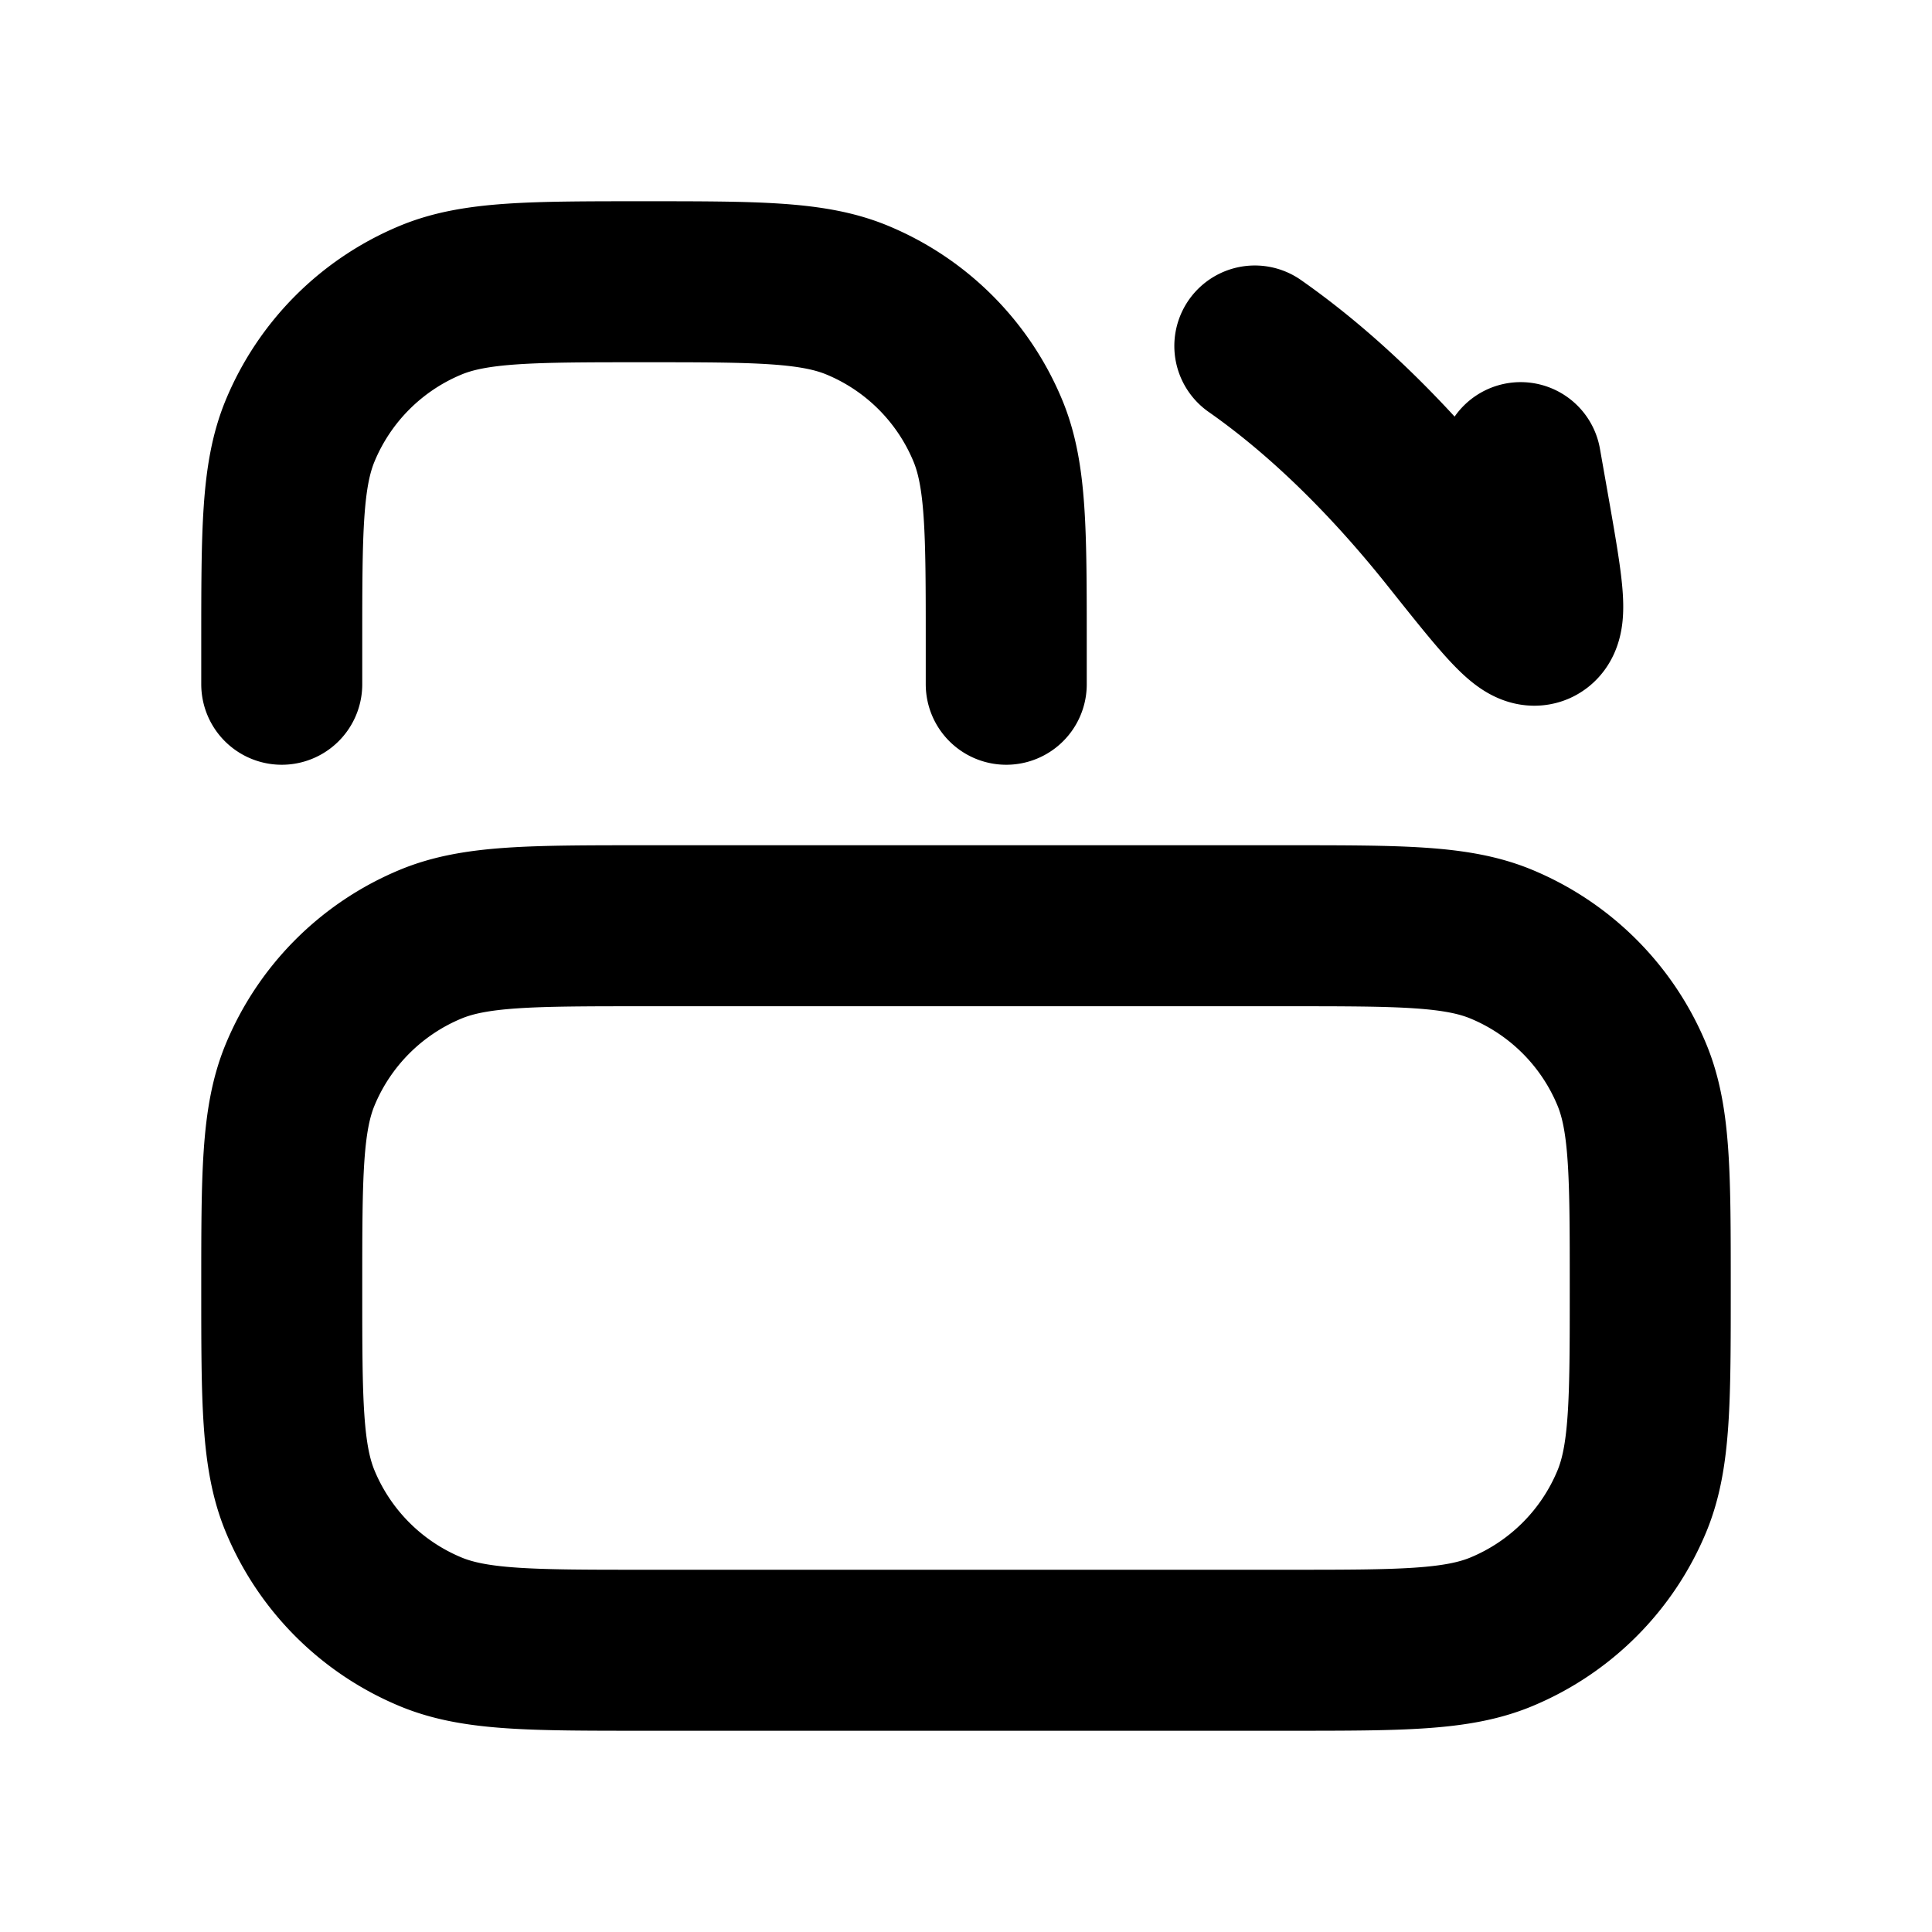<svg xmlns="http://www.w3.org/2000/svg" width="24" height="24" viewBox="0 0 24 24" fill="none">
    <path stroke="currentColor" stroke-linecap="round" stroke-linejoin="round" stroke-width="2" d="M12.5 8.5V8c0-1.398 0-2.097-.228-2.648a3 3 0 0 0-1.624-1.624C10.097 3.5 9.398 3.5 8 3.5v0c-1.398 0-2.097 0-2.648.228a3 3 0 0 0-1.624 1.624C3.5 5.903 3.5 6.602 3.5 8v.5m15.39-2.753.093.527c.167.948.251 1.422.11 1.486-.143.063-.45-.323-1.065-1.095-.635-.799-1.466-1.685-2.44-2.367M20.5 16c0-1.398 0-2.097-.228-2.648a3 3 0 0 0-1.624-1.624c-.551-.228-1.25-.228-2.648-.228H8c-1.398 0-2.097 0-2.648.228a3 3 0 0 0-1.624 1.624C3.5 13.903 3.5 14.602 3.5 16v0c0 1.398 0 2.097.228 2.648a3 3 0 0 0 1.624 1.624c.551.228 1.25.228 2.648.228h8c1.398 0 2.097 0 2.648-.228a3 3 0 0 0 1.624-1.624c.228-.551.228-1.25.228-2.648"/>
</svg>